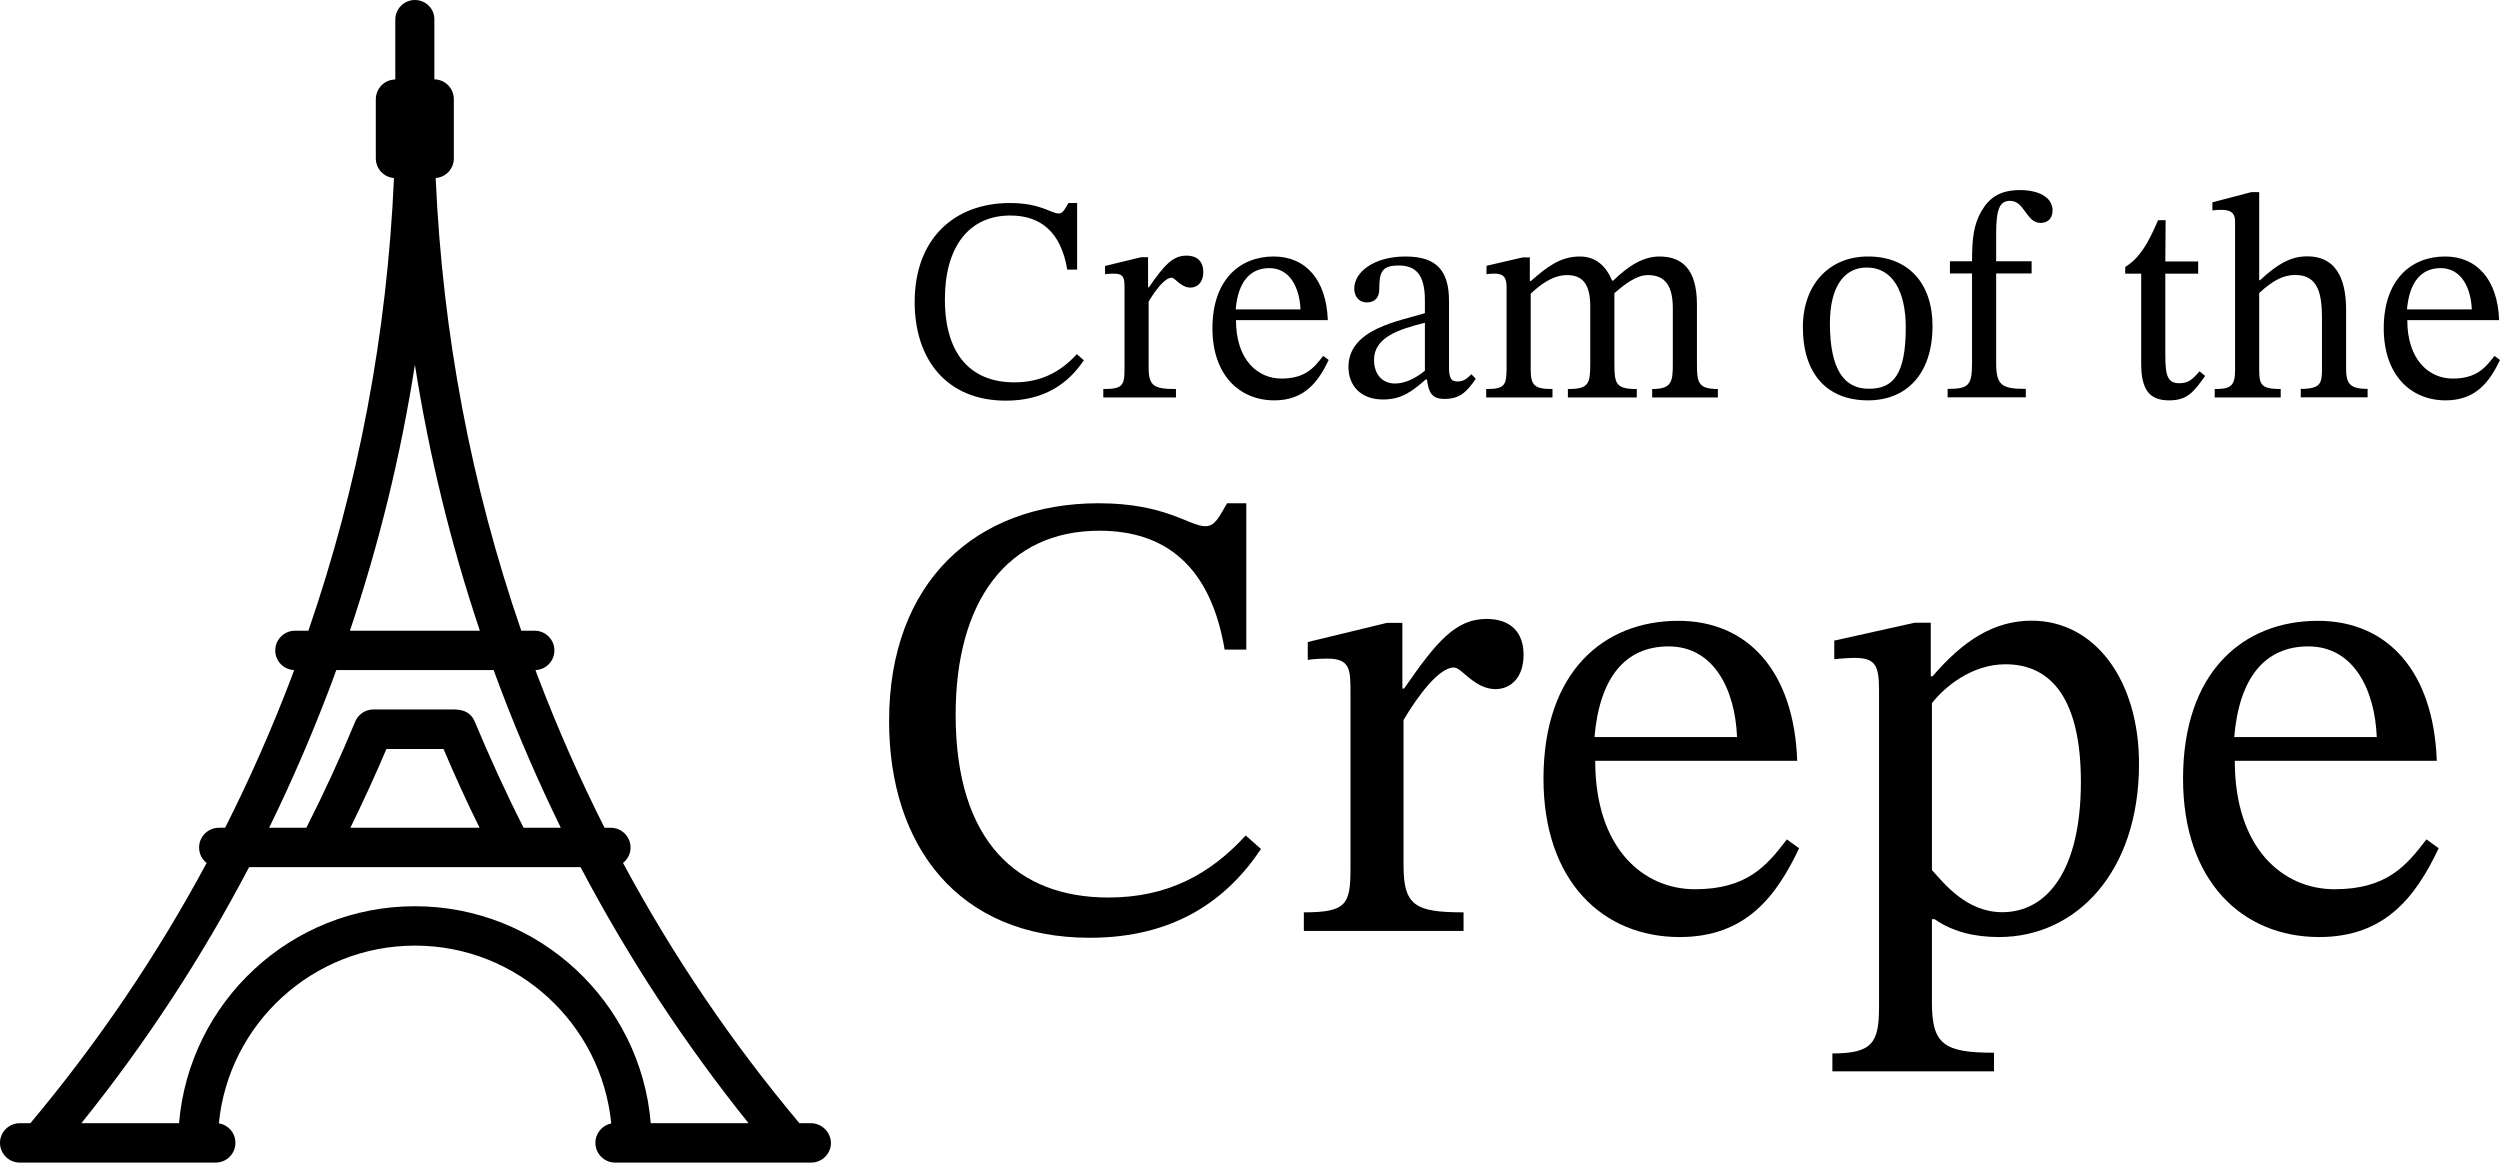 <?xml version="1.0" encoding="utf-8"?>
<!-- Generator: Adobe Illustrator 28.1.0, SVG Export Plug-In . SVG Version: 6.00 Build 0)  -->
<svg version="1.1" id="Capa_1" xmlns="http://www.w3.org/2000/svg" xmlns:xlink="http://www.w3.org/1999/xlink" x="0px" y="0px"
	 viewBox="0 0 1720.3 800" style="enable-background:new 0 0 1720.3 800;" xml:space="preserve">
<path d="M558,772.9h-7.9c-46.5-55.4-87.1-115.3-121.4-179.1c3.2-2.5,5.2-6.3,5.2-10.6c0-7.5-6.1-13.6-13.6-13.6h-4.3
	c-16.9-33.5-32.1-67.9-45.6-103.3c-0.7-1.7-1.3-3.4-1.9-5.2c7.2-0.3,13-6.2,13-13.5c0-7.5-6.1-13.6-13.6-13.6h-9.2
	c-34.5-100-54.2-204.5-58.9-311.5c7-0.5,12.5-6.4,12.5-13.5V68.2c0-7.4-6-13.5-13.4-13.6V13.6C299.1,6.1,293,0,285.5,0
	S272,6.1,272,13.6v41.1c-7.4,0.1-13.4,6.1-13.4,13.6V109c0,7.1,5.5,13,12.5,13.5c-4.7,107-24.4,211.5-58.9,311.5H203
	c-7.5,0-13.6,6.1-13.6,13.6c0,7.3,5.8,13.2,13,13.5c-0.6,1.7-1.3,3.5-1.9,5.2c-13.5,35.4-28.7,69.9-45.6,103.3h-4.3
	c-7.5,0-13.6,6.1-13.6,13.6c0,4.3,2,8.2,5.2,10.6C108,657.5,67.4,717.4,20.9,772.9h-7.3C6.1,772.9,0,779,0,786.4
	c0,7.5,6.1,13.6,13.6,13.6h13.6h109.1h12.1c7.5,0,13.6-6.1,13.6-13.6c0-6.8-5-12.4-11.4-13.4c6.7-68.6,64.7-122.3,135-122.3
	c70.3,0,128.3,53.8,135,122.4c-6.2,1.2-10.9,6.7-10.9,13.3c0,7.5,6.1,13.6,13.6,13.6h11.6h109.1h14.2c7.5,0,13.6-6.1,13.6-13.6
	C571.6,779,565.5,772.9,558,772.9z M285.5,251c9.8,62.3,24.7,123.4,44.7,183h-89.4C260.8,374.4,275.8,313.3,285.5,251z M225.9,475.9
	c1.9-4.9,3.7-9.8,5.5-14.8h108.3c1.8,4.9,3.6,9.9,5.5,14.8c12.2,32,25.8,63.2,40.7,93.7h-25.6c-12.1-23.8-23.3-48.4-33.6-73
	c-3.5-8.4-11.5-8.4-15-8.4h-54.8c-5.5,0-10.4,3.3-12.5,8.4c-10.2,24.6-21.5,49.2-33.6,73h-25.6C200.1,539.1,213.7,507.9,225.9,475.9
	z M330,569.6h-88.9c8.7-17.8,17.1-36,24.8-54.2c10.7,0,28.6,0,39.3,0C312.9,533.6,321.2,551.8,330,569.6z M447.8,772.9
	c-6.9-83.5-77-149.3-162.3-149.3s-155.3,65.8-162.3,149.3H56c44.1-54.8,82.7-113.8,115.4-176.2h47.9c0,0,0,0,0,0h132.6c0,0,0,0,0,0
	c0,0,0,0,0,0h47.6C432.4,659.1,471,718,515.1,772.9H447.8z"/>
<path d="M745.8,247.9c-10.8,16.2-27.4,27.8-53.6,27.8c-41.2,0-62.8-28.8-62.8-67.8c0-43.6,27.2-68.2,65.6-68.2
	c21,0,28.4,7.2,33.4,7.2c3.2,0,4.4-3.2,6.8-7.2h6v45.8h-6.8c-4.4-26.2-18.6-37.2-39.2-37.2c-28.8,0-45,22-45,57.6
	c0,40,19.6,57.2,47.8,57.2c18.4,0,31.8-7.2,43-19.4L745.8,247.9z"/>
<path d="M790,197.7h0.6c10.2-14.8,16.2-21.8,25.8-21.8c7.8,0,11.6,4.4,11.6,11.2c0,7.6-4.4,10.8-8.8,10.8c-6.6,0-10.6-6.8-13-6.8
	c-4.6,0-11,8.4-15.8,16.4v45.6c0,12.6,3.8,14.6,18.8,14.6v5.8h-50v-5.8c13.2,0,14.6-2.4,14.6-13.6v-55c0-7.2,0-10.8-7.2-10.8
	c-4,0-6.2,0.4-6.2,0.4V183l24.8-6h4.8V197.7z"/>
<path d="M914.3,247.7c-7.2,15.2-16.8,27.8-37.4,27.8c-24,0-42.6-17.4-42.6-49.6c0-33.4,18.8-49.4,42.2-49.4
	c21.8,0,36.2,15.8,37.2,43.8h-63.2c0,27.6,15.2,40.2,31.2,40.2c16.2,0,22.4-7.2,28.8-15.6L914.3,247.7z M894.9,212.9
	c-0.6-14.8-7.2-28.4-21.4-28.4c-13.6,0-21.6,9.8-23.2,28.4H894.9z"/>
<path d="M981.1,261.1c-9.4,8.2-16.6,13.8-29.4,13.8c-15.4,0-23.8-9.6-23.8-22.4c0-26.4,35.4-31.6,52.6-37v-8.8c0-17.4-6-24-18-24
	c-11.4,0-13.4,4.2-13.4,16.2c0,6.2-3.2,9.2-8.8,9.2c-4,0-8.4-3-8.4-9.6c0-11.2,13.4-22,35.2-22c21.8,0,30,10,30,30.8v45.4
	c0,8.2,1.8,9.8,6,9.8c3.8,0,6.6-2,9.4-5l3,3.2c-6.6,9.6-11.4,13.8-21.6,13.8c-8.8,0-10.8-4.6-12-13.4H981.1z M980.5,222.1
	c-18.2,4.6-35,10-35,25.6c0,10,5.8,16.2,14.4,16.2c6.6,0,13.8-3.2,20.6-8.8V222.1z"/>
<path d="M1053.3,254.1c0,11.2,2.6,13.6,15,13.6v5.8h-45.6v-5.8c12.6,0,14-2.4,14-14.4v-56c0-7.2-2.8-9-8.4-9c-3,0-5.4,0.4-5.4,0.4
	v-5.8l25-5.8h4.8v16.2h0.8c10.8-9.4,20-16.8,33.6-16.8c11.4,0,18.2,7,22.2,16.6h0.8c11-10.8,21.2-16.6,31.8-16.6
	c15.6,0,25.8,8.8,25.8,33v40.8c0,12.6,0.6,17.4,14.4,17.4v5.8h-45.2v-5.8c13.6,0,14.2-5.2,14.2-17.4v-38.4
	c0-18.2-7.8-22.6-17.2-22.6c-8.2,0-16.4,6.8-23,12.4v48.6c0,13.8,1,17.4,15.4,17.4v5.8h-47.4v-5.8c14.2,0,15.4-3.4,15.4-17.4v-39.6
	c0-17-6.8-21.4-16-21.4c-10.4,0-19.2,7.4-25,12.8V254.1z"/>
<path d="M1329.8,224.3c0,33.6-18.4,51.2-44.4,51.2c-28,0-44.8-18-44.8-50.4c0-29,17.8-48.6,44.8-48.6
	C1312.8,176.4,1329.8,194.6,1329.8,224.3z M1259.2,222.5c0,31.8,9.8,45.2,27,45c16.4,0,25.2-9.6,25.2-42.2c0-24.6-9-41.2-26.8-41.2
	C1269.4,184,1259.2,196.8,1259.2,222.5z"/>
<path d="M1357,179.8c0-16.2,1.2-25.2,6.4-34.4c5.4-9.2,12.6-14.6,26.6-14.6c13,0,22.4,5,22.4,14c0,5.8-3.6,8.6-8.2,8.6
	c-10,0-11-15.2-21-15.2c-7.4,0-9.6,6-9.6,22.8v18.8h24.4v8.4h-24.4v61.4c0,15.6,3.8,18,20.4,18v5.8h-53.8v-5.8
	c14.6,0,16.8-2.4,16.8-18v-61.4h-15.2v-8.4H1357z"/>
<path d="M1517.4,258.7c-7.8,10.8-12,16.8-24.8,16.8c-13.4,0-19.2-7.2-19.2-25.2v-62h-11v-4.6c9.4-5.8,15.4-15.2,22.6-32.2h5.2
	l-0.2,28.4h22.6v8.4H1490v56.4c0,14.2,1.8,19,9.6,19c6.4,0,9-2.6,14-8.2L1517.4,258.7z"/>
<path d="M1554.6,254.1c0,10.4,1,13.6,14.8,13.6v5.8H1524v-5.8c10.4,0,14-1.6,14-12.8V152.4c0-7-4.4-8-9.8-8c-3.2,0-5.8,0.4-5.8,0.4
	v-5.6l26.8-7h5.4v60.6h0.6c12.6-11.8,21.8-16.4,32.4-16.4c23,0,26.8,20.6,26.8,37v39.8c0,10.6,2.2,14.4,14.8,14.4v5.8h-46v-5.8
	c13.8,0,14.6-4,14.6-13.6v-34.6c0-16.4-2.2-30.2-18.4-30.2c-7.8,0-15,3.4-24.8,12.4V254.1z"/>
<path d="M1720.3,247.7c-7.2,15.2-16.8,27.8-37.4,27.8c-24,0-42.6-17.4-42.6-49.6c0-33.4,18.8-49.4,42.2-49.4
	c21.8,0,36.2,15.8,37.2,43.8h-63.2c0,27.6,15.2,40.2,31.2,40.2c16.2,0,22.4-7.2,28.8-15.6L1720.3,247.7z M1700.9,212.9
	c-0.6-14.8-7.2-28.4-21.4-28.4c-13.6,0-21.6,9.8-23.2,28.4H1700.9z"/>
<path d="M867.7,584.2c-23.7,35.6-60.2,61.1-117.8,61.1c-90.6,0-138.1-63.3-138.1-149.1c0-95.9,59.8-149.9,144.2-149.9
	c46.2,0,62.4,15.8,73.4,15.8c7,0,9.7-7,15-15.8h13.2V447h-14.9c-9.7-57.6-40.9-81.8-86.2-81.8c-63.3,0-98.9,48.4-98.9,126.6
	c0,87.9,43.1,125.8,105.1,125.8c40.5,0,69.9-15.8,94.5-42.7L867.7,584.2z"/>
<path d="M964.9,473.8h1.3c22.4-32.5,35.6-47.9,56.7-47.9c17.1,0,25.5,9.7,25.5,24.6c0,16.7-9.7,23.7-19.3,23.7
	c-14.5,0-23.3-14.9-28.6-14.9c-10.1,0-24.2,18.5-34.7,36.1v100.3c0,27.7,8.4,32.1,41.3,32.1v12.8H897.2v-12.8
	c29,0,32.1-5.3,32.1-29.9V476.9c0-15.8,0-23.7-15.8-23.7c-8.8,0-13.6,0.9-13.6,0.9v-12.3l54.5-13.2h10.6V473.8z"/>
<path d="M1238,583.7c-15.8,33.4-36.9,61.1-82.2,61.1c-52.8,0-93.7-38.3-93.7-109c0-73.4,41.3-108.6,92.8-108.6
	c47.9,0,79.6,34.7,81.8,96.3h-139c0,60.7,33.4,88.4,68.6,88.4c35.6,0,49.2-15.8,63.3-34.3L1238,583.7z M1195.3,507.2
	c-1.3-32.5-15.8-62.4-47.1-62.4c-29.9,0-47.5,21.5-51,62.4H1195.3z"/>
<path d="M1328.5,465.4h1.3c21.1-24.6,42.2-38.3,68.2-38.3c43.5,0,73.9,40.9,73.9,98.5c0,74.8-43.5,119.2-96.3,119.2
	c-16.7,0-31.7-3.5-44.4-12.3h-1.8v57.6c0,28.6,8.4,34.3,42.7,34.3v12.8h-111.2v-12.3c27.7,0,32.1-7.5,32.1-32.1V475.1
	c0-16.7-2.2-22.4-16.7-22.4c-5.7,0-14.1,0.9-14.1,0.9v-12.8l55.4-12.3h11V465.4z M1329.4,598.7c8.4,9.2,23.7,29,48.4,29
	c30.8,0,54.1-28.6,54.1-89.7c0-55.4-19.3-80.9-51.9-80.9c-23.3,0-42.2,15.8-50.6,26.8V598.7z"/>
<path d="M1678.1,583.7c-15.8,33.4-36.9,61.1-82.2,61.1c-52.8,0-93.7-38.3-93.7-109c0-73.4,41.3-108.6,92.8-108.6
	c47.9,0,79.6,34.7,81.8,96.3h-139c0,60.7,33.4,88.4,68.6,88.4c35.6,0,49.2-15.8,63.3-34.3L1678.1,583.7z M1635.5,507.2
	c-1.3-32.5-15.8-62.4-47.1-62.4c-29.9,0-47.5,21.5-51,62.4H1635.5z"/>
</svg>
